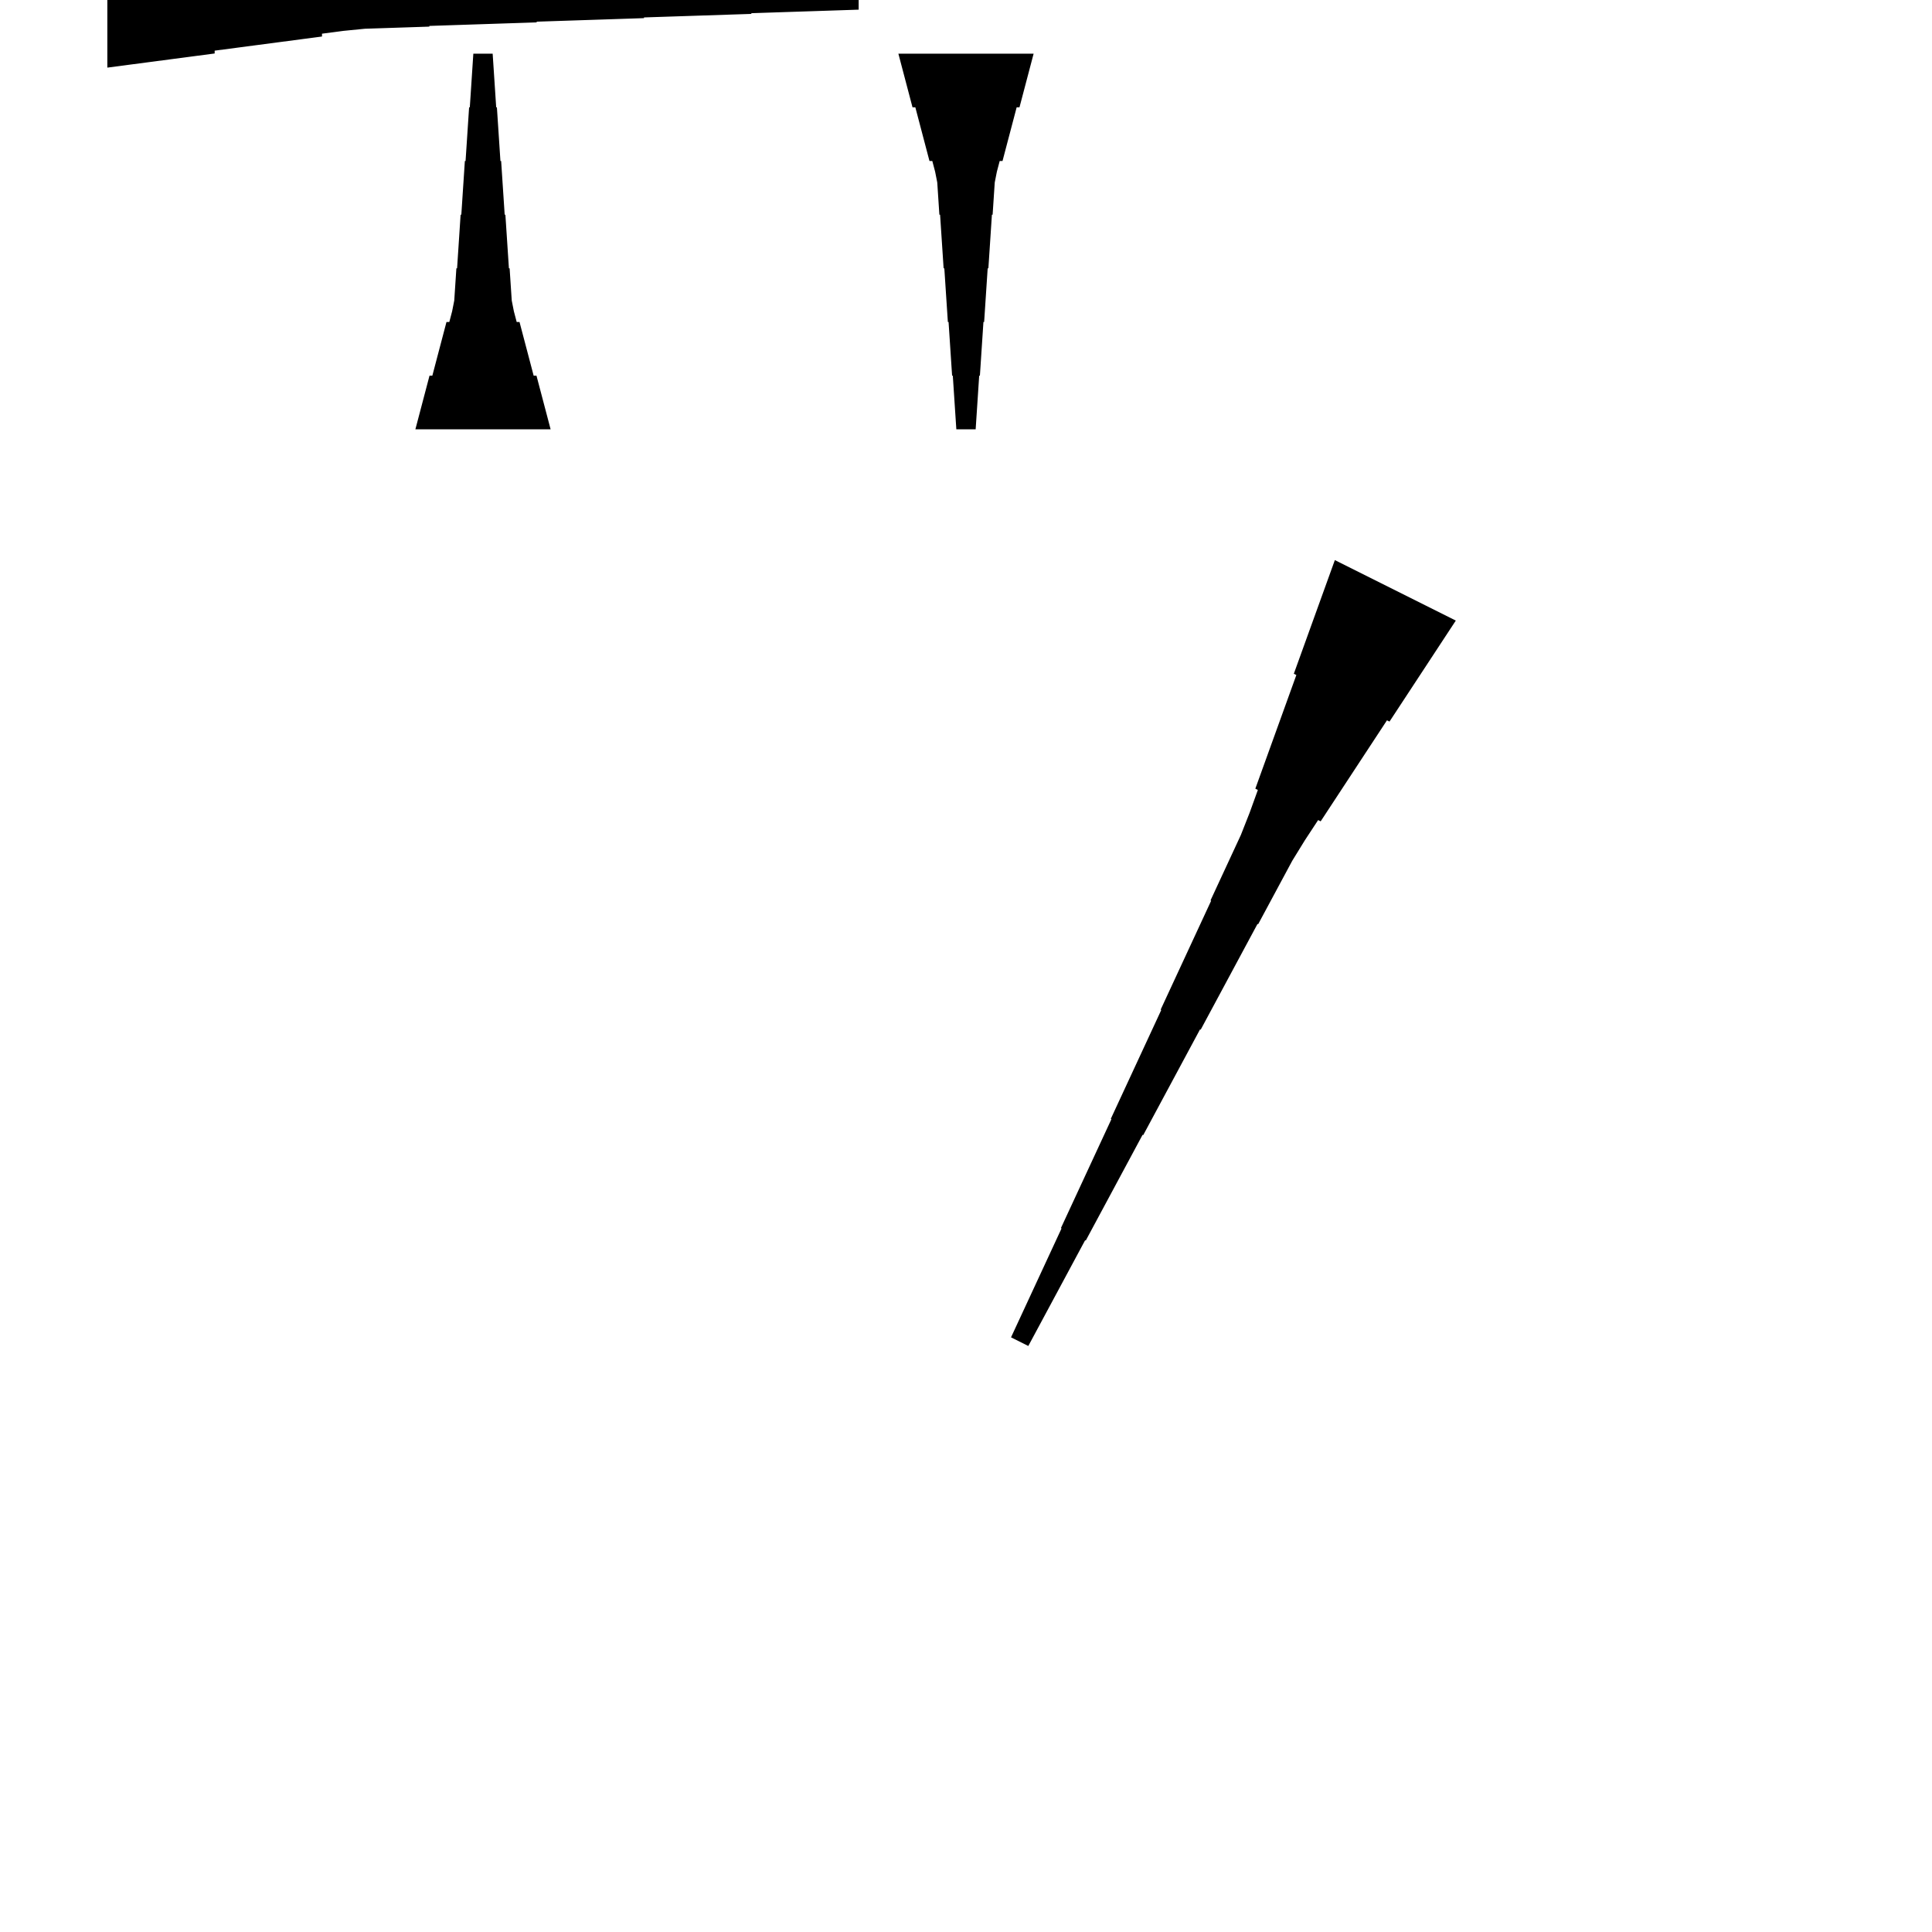 <?xml version="1.0" encoding="UTF-8"?>
<!-- Flat -->
<svg version="1.1" xmlns="http://www.w3.org/2000/svg" xmlns:xlink="http://www.w3.org/1999/xlink" width="283.465pt" height="283.465pt" viewBox="0 0 283.465 283.465">
<title>Untitled</title>
<polygon points="213.598 91.051 211.652 94.015 209.707 96.979 207.761 99.943 205.815 102.907 203.869 105.871 203.498 105.686 201.552 108.65 199.606 111.614 197.661 114.578 195.715 117.542 193.769 120.507 193.398 120.321 191.452 123.285 189.599 126.296 187.931 129.399 186.264 132.502 184.596 135.605 184.504 135.559 182.836 138.662 181.168 141.765 179.501 144.869 177.833 147.972 176.166 151.075 176.073 151.029 174.405 154.132 172.738 157.235 171.07 160.338 169.403 163.441 167.735 166.545 167.642 166.498 165.975 169.602 164.307 172.705 162.64 175.808 160.972 178.911 159.305 182.014 159.212 181.968 157.544 185.071 155.877 188.175 154.209 191.278 152.542 194.381 150.874 197.484 148.339 196.216 149.821 193.021 151.303 189.825 152.785 186.629 154.267 183.433 155.749 180.237 155.656 180.19 157.138 176.994 158.62 173.798 160.102 170.602 161.584 167.406 163.066 164.21 162.974 164.164 164.456 160.968 165.938 157.772 167.42 154.576 168.902 151.38 170.384 148.184 170.291 148.138 171.773 144.942 173.255 141.746 174.737 138.55 176.219 135.354 177.701 132.158 177.608 132.111 179.09 128.915 180.573 125.719 182.055 122.523 183.351 119.235 184.555 115.9 184.184 115.714 185.388 112.379 186.591 109.044 187.795 105.709 188.999 102.374 190.203 99.038 189.832 98.853 191.036 95.518 192.239 92.183 193.443 88.847 194.647 85.512 195.851 82.177" fill="rgba(0,0,0,1)" />
<polygon points="151.654 7.874 151.239 9.449 150.824 11.024 150.409 12.598 149.994 14.173 149.579 15.748 149.165 15.748 148.75 17.323 148.335 18.898 147.92 20.472 147.505 22.047 147.09 23.622 146.676 23.622 146.261 25.197 145.95 26.772 145.846 28.346 145.742 29.921 145.639 31.496 145.535 31.496 145.431 33.071 145.327 34.646 145.224 36.221 145.12 37.795 145.016 39.37 144.913 39.37 144.809 40.945 144.705 42.52 144.601 44.094 144.498 45.669 144.394 47.244 144.29 47.244 144.187 48.819 144.083 50.394 143.979 51.968 143.876 53.543 143.772 55.118 143.668 55.118 143.564 56.693 143.461 58.268 143.357 59.843 143.253 61.417 143.15 62.992 140.315 62.992 140.211 61.417 140.107 59.843 140.004 58.268 139.9 56.693 139.796 55.118 139.693 55.118 139.589 53.543 139.485 51.968 139.382 50.394 139.278 48.819 139.174 47.244 139.071 47.244 138.967 45.669 138.863 44.094 138.759 42.52 138.656 40.945 138.552 39.37 138.448 39.37 138.345 37.795 138.241 36.221 138.137 34.646 138.033 33.071 137.93 31.496 137.826 31.496 137.722 29.921 137.619 28.346 137.515 26.772 137.204 25.197 136.789 23.622 136.374 23.622 135.959 22.047 135.544 20.472 135.13 18.898 134.715 17.323 134.3 15.748 133.885 15.748 133.47 14.173 133.055 12.598 132.641 11.024 132.226 9.449 131.811 7.874" fill="rgba(0,0,0,1)" />
<polygon points="15.748 -9.921 18.898 -9.506 22.047 -9.092 25.197 -8.677 28.346 -8.262 31.496 -7.847 31.496 -7.432 34.646 -7.018 37.795 -6.603 40.945 -6.188 44.094 -5.773 47.244 -5.358 47.244 -4.943 50.394 -4.529 53.543 -4.217 56.693 -4.114 59.843 -4.01 62.992 -3.906 62.992 -3.803 66.142 -3.699 69.291 -3.595 72.441 -3.491 75.591 -3.388 78.74 -3.284 78.74 -3.18 81.89 -3.077 85.039 -2.973 88.189 -2.869 91.339 -2.765 94.488 -2.662 94.488 -2.558 97.638 -2.454 100.787 -2.351 103.937 -2.247 107.087 -2.143 110.236 -2.04 110.236 -1.936 113.386 -1.832 116.535 -1.728 119.685 -1.625 122.835 -1.521 125.984 -1.417 125.984 1.417 122.835 1.521 119.685 1.625 116.535 1.728 113.386 1.832 110.236 1.936 110.236 2.04 107.087 2.143 103.937 2.247 100.787 2.351 97.638 2.454 94.488 2.558 94.488 2.662 91.339 2.765 88.189 2.869 85.039 2.973 81.89 3.077 78.74 3.18 78.74 3.284 75.591 3.388 72.441 3.491 69.291 3.595 66.142 3.699 62.992 3.803 62.992 3.906 59.843 4.01 56.693 4.114 53.543 4.217 50.394 4.529 47.244 4.943 47.244 5.358 44.094 5.773 40.945 6.188 37.795 6.603 34.646 7.018 31.496 7.432 31.496 7.847 28.346 8.262 25.197 8.677 22.047 9.092 18.898 9.506 15.748 9.921" fill="rgba(0,0,0,1)" />
<polygon points="60.945 62.992 61.36 61.417 61.775 59.843 62.189 58.268 62.604 56.693 63.019 55.118 63.434 55.118 63.849 53.543 64.263 51.968 64.678 50.394 65.093 48.819 65.508 47.244 65.923 47.244 66.338 45.669 66.649 44.094 66.752 42.52 66.856 40.945 66.96 39.37 67.064 39.37 67.167 37.795 67.271 36.221 67.375 34.646 67.478 33.071 67.582 31.496 67.686 31.496 67.79 29.921 67.893 28.346 67.997 26.772 68.101 25.197 68.204 23.622 68.308 23.622 68.412 22.047 68.516 20.472 68.619 18.898 68.723 17.323 68.827 15.748 68.93 15.748 69.034 14.173 69.138 12.598 69.241 11.024 69.345 9.449 69.449 7.874 72.284 7.874 72.387 9.449 72.491 11.024 72.595 12.598 72.698 14.173 72.802 15.748 72.906 15.748 73.009 17.323 73.113 18.898 73.217 20.472 73.32 22.047 73.424 23.622 73.528 23.622 73.632 25.197 73.735 26.772 73.839 28.346 73.943 29.921 74.046 31.496 74.15 31.496 74.254 33.071 74.358 34.646 74.461 36.221 74.565 37.795 74.669 39.37 74.772 39.37 74.876 40.945 74.98 42.52 75.084 44.094 75.395 45.669 75.809 47.244 76.224 47.244 76.639 48.819 77.054 50.394 77.469 51.968 77.884 53.543 78.298 55.118 78.713 55.118 79.128 56.693 79.543 58.268 79.958 59.843 80.373 61.417 80.787 62.992" fill="rgba(0,0,0,1)" />
</svg>